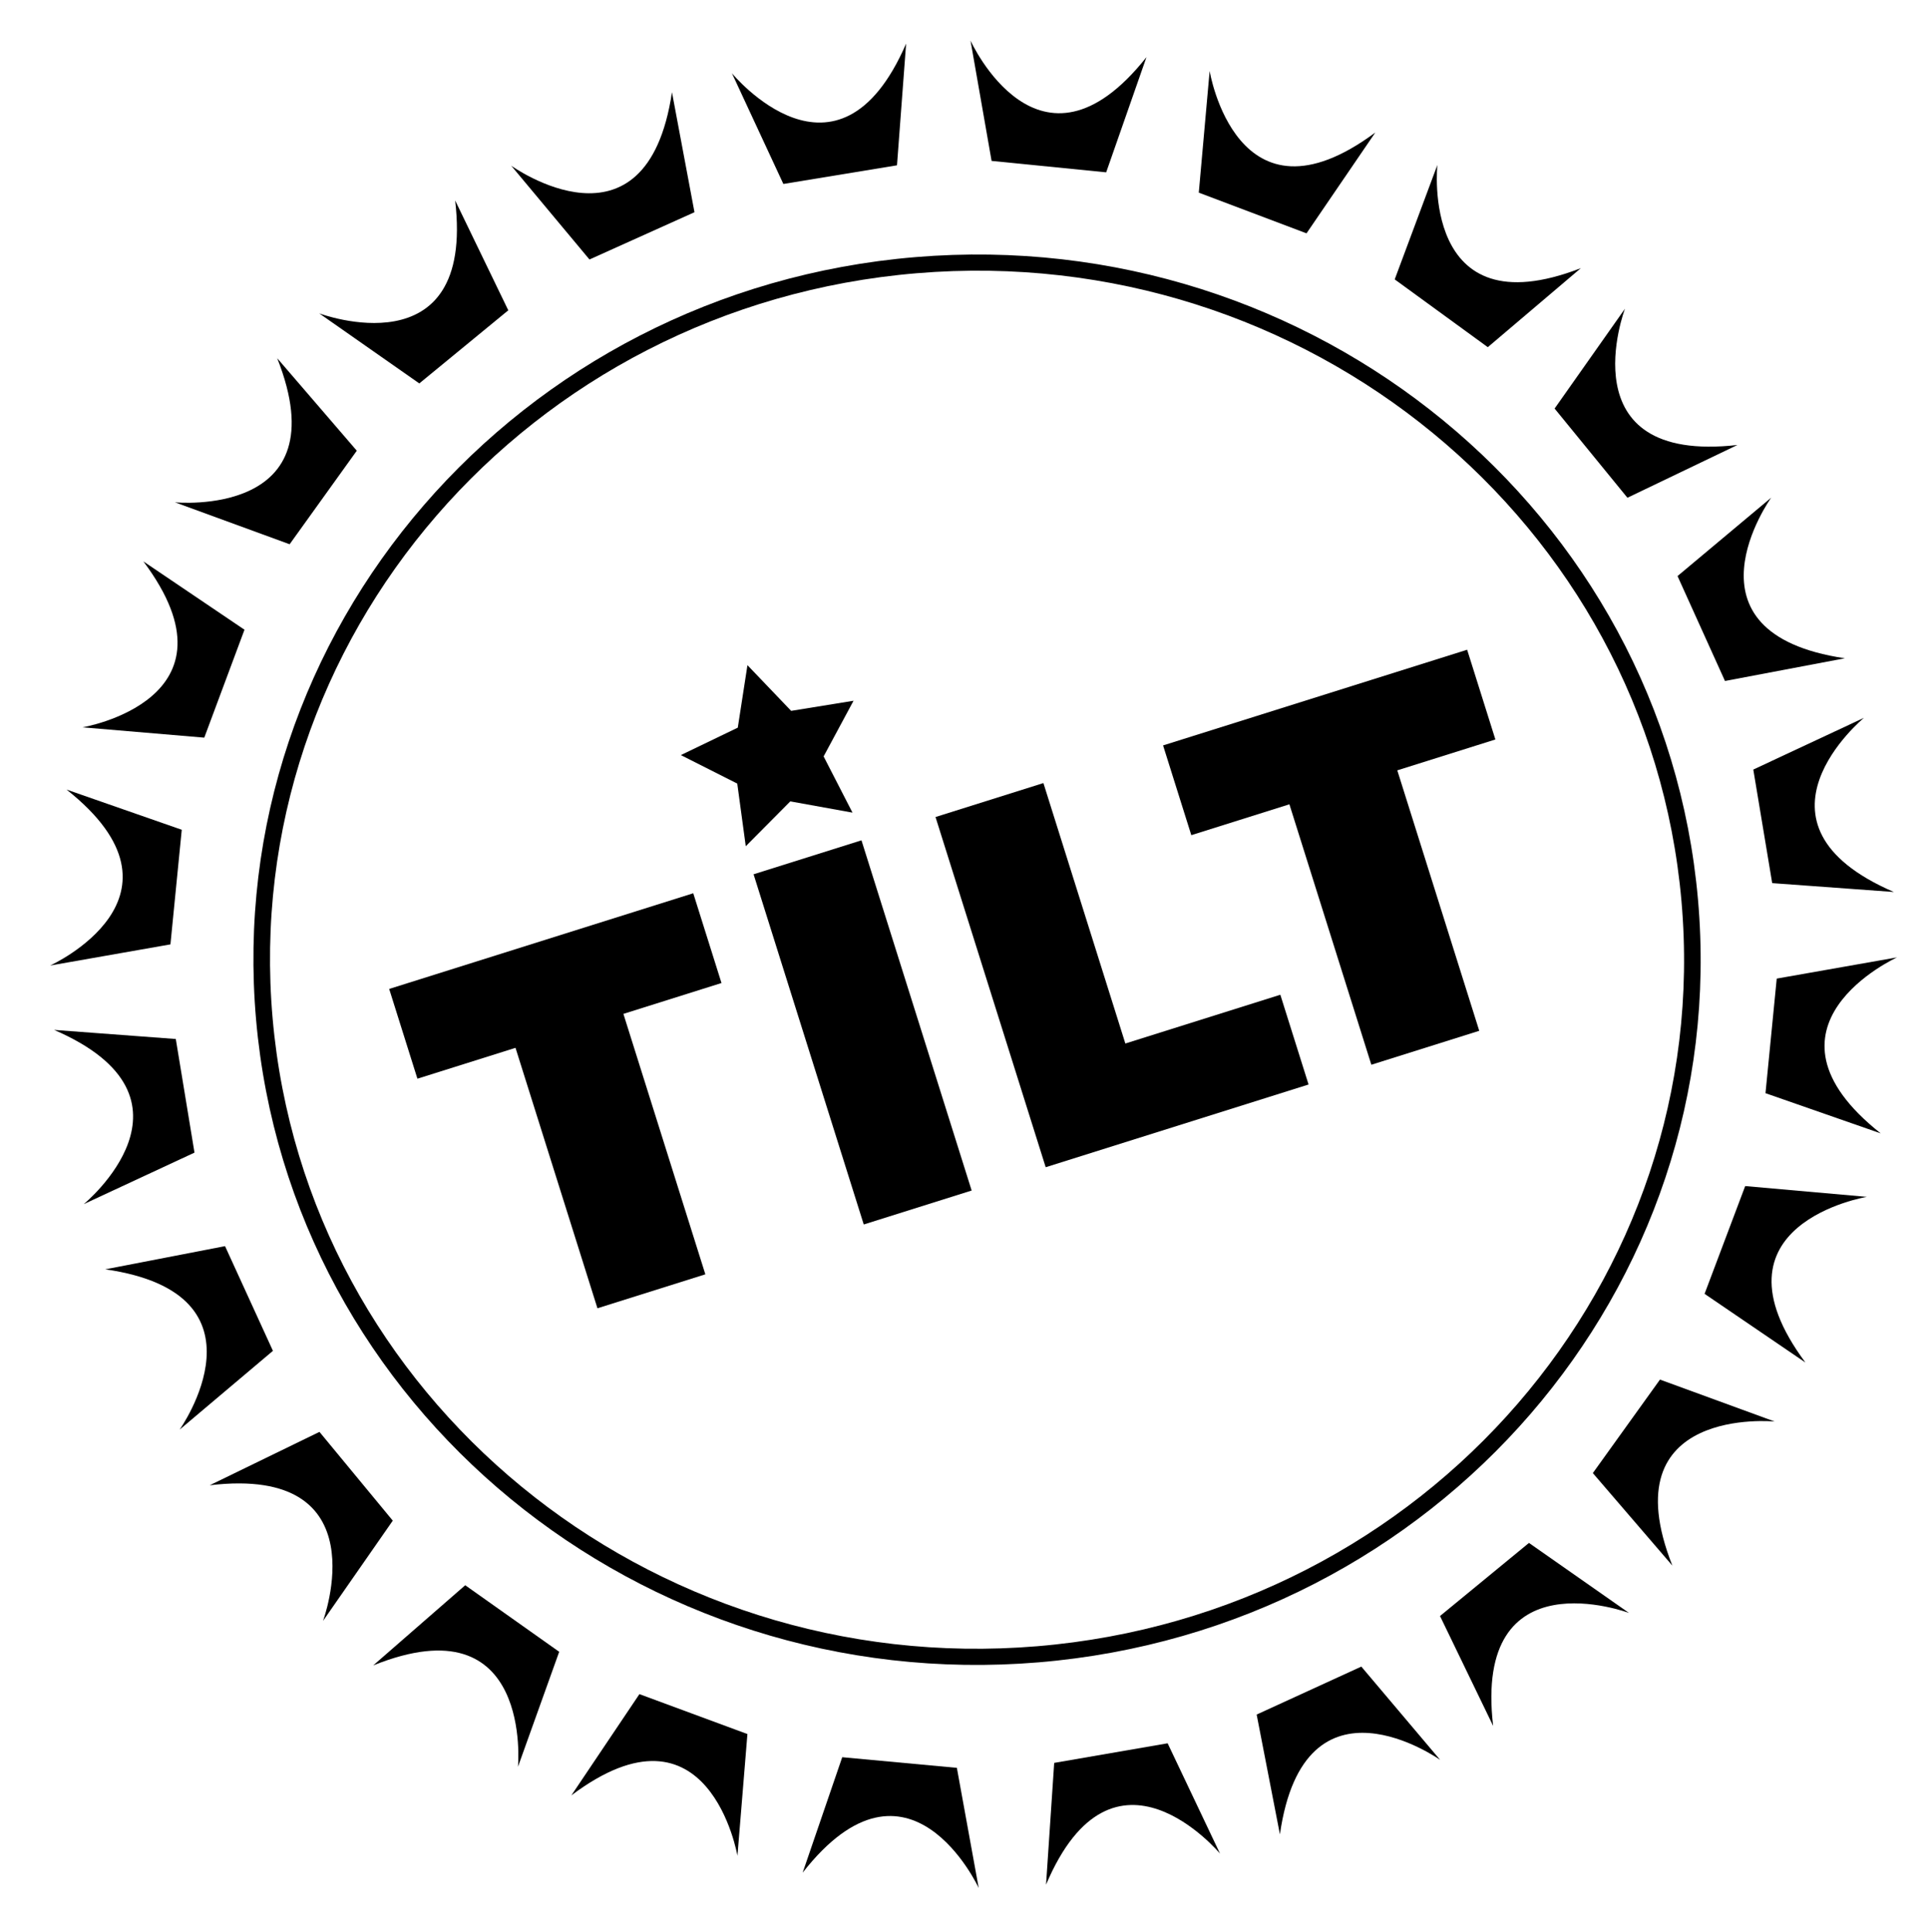 <?xml version="1.0" encoding="UTF-8" standalone="no"?>
<!-- Created with Inkscape (http://www.inkscape.org/) -->

<svg
   xmlns:dc="http://purl.org/dc/elements/1.1/"
   xmlns:cc="http://creativecommons.org/ns#"
   xmlns:rdf="http://www.w3.org/1999/02/22-rdf-syntax-ns#"
   xmlns:svg="http://www.w3.org/2000/svg"
   xmlns="http://www.w3.org/2000/svg"
   version="1.1"
   width="546.588"
   height="547.726"
   id="svg2"
   xml:space="preserve"><defs
     id="defs6"><clipPath
       id="clipPath16"><path
         d="m 0,438.181 437.271,0 L 437.271,0 0,0 0,438.181 z"
         id="path18" /></clipPath></defs><g
     transform="matrix(1.25,0,0,-1.25,0,547.726)"
     id="g10"><g
       transform="translate(46.33,270.895)"
       id="g24"
       style="fill:#000000"><path
         d="m 0,0 -27.608,2.341 c 0,0 37.245,6.301 13.799,37.627 L 9.119,24.475 0,0 z"
         id="path26"
         style="fill:#000000;fill-opacity:1;fill-rule:nonzero;stroke:none" /></g><g
       transform="translate(65.689,314.753)"
       id="g28"
       style="fill:#000000"><path
         d="m 0,0 -26.02,9.513 c 0,0 37.598,-3.71 23.204,32.673 L 15.232,21.215 0,0 z"
         id="path30"
         style="fill:#000000;fill-opacity:1;fill-rule:nonzero;stroke:none" /></g><g
       transform="translate(95.098,351.226)"
       id="g32"
       style="fill:#000000"><path
         d="m 0,0 -22.695,15.884 c 0,0 35.377,-13.258 30.827,25.609 L 20.18,16.58 0,0 z"
         id="path34"
         style="fill:#000000;fill-opacity:1;fill-rule:nonzero;stroke:none" /></g><g
       transform="translate(133.691,379.334)"
       id="g36"
       style="fill:#000000"><path
         d="m 0,0 -17.748,21.272 c 0,0 30.669,-22.049 36.459,16.655 L 23.817,10.72 0,0 z"
         id="path38"
         style="fill:#000000;fill-opacity:1;fill-rule:nonzero;stroke:none" /></g><g
       transform="translate(177.667,396.46)"
       id="g40"
       style="fill:#000000"><path
         d="m 0,0 -11.672,25.117 c 0,0 23.96,-29.193 39.512,6.716 L 25.772,4.23 0,0 z"
         id="path42"
         style="fill:#000000;fill-opacity:1;fill-rule:nonzero;stroke:none" /></g><g
       transform="translate(224.892,401.688)"
       id="g44"
       style="fill:#000000"><path
         d="m 0,0 -4.779,27.287 c 0,0 15.585,-34.416 39.907,-3.754 L 25.99,-2.588 0,0 z"
         id="path46"
         style="fill:#000000;fill-opacity:1;fill-rule:nonzero;stroke:none" /></g><g
       transform="translate(271.885,394.493)"
       id="g48"
       style="fill:#000000"><path
         d="m 0,0 2.46,27.591 c 0,0 6.137,-37.268 37.573,-13.96 L 24.431,-9.231 0,0 z"
         id="path50"
         style="fill:#000000;fill-opacity:1;fill-rule:nonzero;stroke:none" /></g><g
       transform="translate(316.32,374.819)"
       id="g52"
       style="fill:#000000"><path
         d="m 0,0 9.678,25.952 c 0,0 -3.96,-37.56 32.536,-23.405 L 21.112,-15.372 0,0 z"
         id="path54"
         style="fill:#000000;fill-opacity:1;fill-rule:nonzero;stroke:none" /></g><g
       transform="translate(352.583,345.529)"
       id="g56"
       style="fill:#000000"><path
         d="m 0,0 15.962,22.645 c 0,0 -13.375,-35.326 25.507,-30.906 L 16.517,-20.23 0,0 z"
         id="path58"
         style="fill:#000000;fill-opacity:1;fill-rule:nonzero;stroke:none" /></g><g
       transform="translate(380.464,307.538)"
       id="g60"
       style="fill:#000000"><path
         d="m 0,0 21.239,17.78 c 0,0 -21.997,-30.694 16.713,-36.425 L 10.762,-23.794 0,0 z"
         id="path62"
         style="fill:#000000;fill-opacity:1;fill-rule:nonzero;stroke:none" /></g><g
       transform="translate(397.648,263.657)"
       id="g64"
       style="fill:#000000"><path
         d="m 0,0 25.089,11.726 c 0,0 -29.143,-24.014 6.794,-39.492 L 4.287,-25.754 0,0 z"
         id="path66"
         style="fill:#000000;fill-opacity:1;fill-rule:nonzero;stroke:none" /></g><g
       transform="translate(402.963,216.252)"
       id="g68"
       style="fill:#000000"><path
         d="m 0,0 27.284,4.808 c 0,0 -34.391,-15.617 -3.702,-39.91 L -2.549,-25.988 0,0 z"
         id="path70"
         style="fill:#000000;fill-opacity:1;fill-rule:nonzero;stroke:none" /></g><g
       transform="translate(395.811,169.201)"
       id="g72"
       style="fill:#000000"><path
         d="m 0,0 27.594,-2.448 c 0,0 -37.264,-6.148 -13.938,-37.567 L -9.213,-24.44 0,0 z"
         id="path74"
         style="fill:#000000;fill-opacity:1;fill-rule:nonzero;stroke:none" /></g><g
       transform="translate(376.483,125.314)"
       id="g76"
       style="fill:#000000"><path
         d="m 0,0 26.016,-9.512 c 0,0 -37.587,3.719 -23.206,-32.677 L -15.229,-21.205 0,0 z"
         id="path78"
         style="fill:#000000;fill-opacity:1;fill-rule:nonzero;stroke:none" /></g><g
       transform="translate(346.769,88.271)"
       id="g80"
       style="fill:#000000"><path
         d="m 0,0 22.697,-15.883 c 0,0 -35.366,13.254 -30.823,-25.613 L -20.173,-16.578 0,0 z"
         id="path82"
         style="fill:#000000;fill-opacity:1;fill-rule:nonzero;stroke:none" /></g><g
       transform="translate(308.747,60.225)"
       id="g84"
       style="fill:#000000"><path
         d="m 0,0 17.88,-21.16 c 0,0 -30.796,21.854 -36.343,-16.879 L -23.739,-10.877 0,0 z"
         id="path86"
         style="fill:#000000;fill-opacity:1;fill-rule:nonzero;stroke:none" /></g><g
       transform="translate(264.82,42.831)"
       id="g88"
       style="fill:#000000"><path
         d="m 0,0 11.886,-25.029 c 0,0 -24.196,29.003 -39.462,-7.026 L -25.728,-4.444 0,0 z"
         id="path90"
         style="fill:#000000;fill-opacity:1;fill-rule:nonzero;stroke:none" /></g><g
       transform="translate(217.017,37.263)"
       id="g92"
       style="fill:#000000"><path
         d="m 0,0 4.955,-27.254 c 0,0 -15.809,34.296 -39.931,3.484 L -26,2.411 0,0 z"
         id="path94"
         style="fill:#000000;fill-opacity:1;fill-rule:nonzero;stroke:none" /></g><g
       transform="translate(169.515,44.928)"
       id="g96"
       style="fill:#000000"><path
         d="m 0,0 -2.262,-27.608 c 0,0 -6.395,37.219 -37.669,13.696 L -24.496,9.053 0,0 z"
         id="path98"
         style="fill:#000000;fill-opacity:1;fill-rule:nonzero;stroke:none" /></g><g
       transform="translate(126.825,63.583)"
       id="g100"
       style="fill:#000000"><path
         d="m 0,0 -9.347,-26.078 c 0,0 3.465,37.602 -32.835,22.987 L -21.314,15.092 0,0 z"
         id="path102"
         style="fill:#000000;fill-opacity:1;fill-rule:nonzero;stroke:none" /></g><g
       transform="translate(89.083,93.322)"
       id="g104"
       style="fill:#000000"><path
         d="m 0,0 -15.822,-22.736 c 0,0 13.157,35.4 -25.695,30.762 L -16.629,20.132 0,0 z"
         id="path106"
         style="fill:#000000;fill-opacity:1;fill-rule:nonzero;stroke:none" /></g><g
       transform="translate(61.901,131.832)"
       id="g108"
       style="fill:#000000"><path
         d="m 0,0 -21.161,-17.867 c 0,0 21.866,30.787 -16.871,36.355 l 27.17,5.258 L 0,0 z"
         id="path110"
         style="fill:#000000;fill-opacity:1;fill-rule:nonzero;stroke:none" /></g><g
       transform="translate(44.11,176.786)"
       id="g112"
       style="fill:#000000"><path
         d="m 0,0 -25.116,-11.682 c 0,0 29.19,23.966 -6.721,39.51 L -4.24,25.766 0,0 z"
         id="path114"
         style="fill:#000000;fill-opacity:1;fill-rule:nonzero;stroke:none" /></g><g
       transform="translate(38.656,224.011)"
       id="g116"
       style="fill:#000000"><path
         d="m 0,0 -27.278,-4.796 c 0,0 34.386,15.615 3.714,39.904 L 2.567,25.993 0,0 z"
         id="path118"
         style="fill:#000000;fill-opacity:1;fill-rule:nonzero;stroke:none" /></g><g
       transform="translate(169.523,287.329)"
       id="g124"
       style="fill:#000000"><path
         d="m 0,0 9.909,-10.359 14.152,2.294 -6.788,-12.625 6.551,-12.75 -14.106,2.554 -10.1,-10.171 -1.93,14.205 -12.793,6.463 12.913,6.223 L 0,0 z"
         id="path126"
         style="fill:#000000;fill-opacity:1;fill-rule:nonzero;stroke:none" /></g><g
       transform="matrix(1.176,0,0,1.146,383.233,233.976)"
       id="g128"
       style="fill:none;stroke:#000000;stroke-width:3.2;stroke-miterlimit:4;stroke-opacity:1;stroke-dasharray:none"><path
         d="m 0,0 c 6.48,-75.91 -49.805,-142.701 -125.715,-149.18 -75.911,-6.48 -142.701,49.805 -149.181,125.715 -6.479,75.91 49.805,142.701 125.716,149.18 C -73.27,132.195 -6.48,75.91 0,0 z"
         id="path130"
         style="fill:none;stroke:#000000;stroke-width:3.2;stroke-linecap:butt;stroke-linejoin:miter;stroke-miterlimit:4;stroke-opacity:1;stroke-dasharray:none" /></g><g
       transform="translate(116.917,200.55)"
       id="g356"
       style="fill:#000000"><path
         d="m 0,0 -22.247,-7 -6.404,20.354 68.963,21.7 L 46.717,14.699 24.471,7.7 43.056,-51.364 18.585,-59.064 0,0 z"
         id="path358"
         style="fill:#000000;fill-opacity:1;fill-rule:nonzero;stroke:none" /></g><g
       transform="translate(170.91,239.909)"
       id="g360"
       style="fill:#000000"><path
         d="m 0,0 24.471,7.7 24.99,-79.419 -24.472,-7.7 L 0,0 z"
         id="path362"
         style="fill:#000000;fill-opacity:1;fill-rule:nonzero;stroke:none" /></g><g
       transform="translate(212.175,252.893)"
       id="g364"
       style="fill:#000000"><path
         d="m 0,0 24.471,7.7 18.584,-59.063 35.15,11.059 6.404,-20.355 -59.62,-18.76 L 0,0 z"
         id="path366"
         style="fill:#000000;fill-opacity:1;fill-rule:nonzero;stroke:none" /></g><g
       transform="translate(292.436,255.778)"
       id="g368"
       style="fill:#000000"><path
         d="M 0,0 -22.247,-7 -28.651,13.355 40.312,35.054 46.717,14.7 24.471,7.7 43.056,-51.365 18.585,-59.064 0,0 z"
         id="path370"
         style="fill:#000000;fill-opacity:1;fill-rule:nonzero;stroke:none" /></g></g><g
     id="layer4" /></svg>